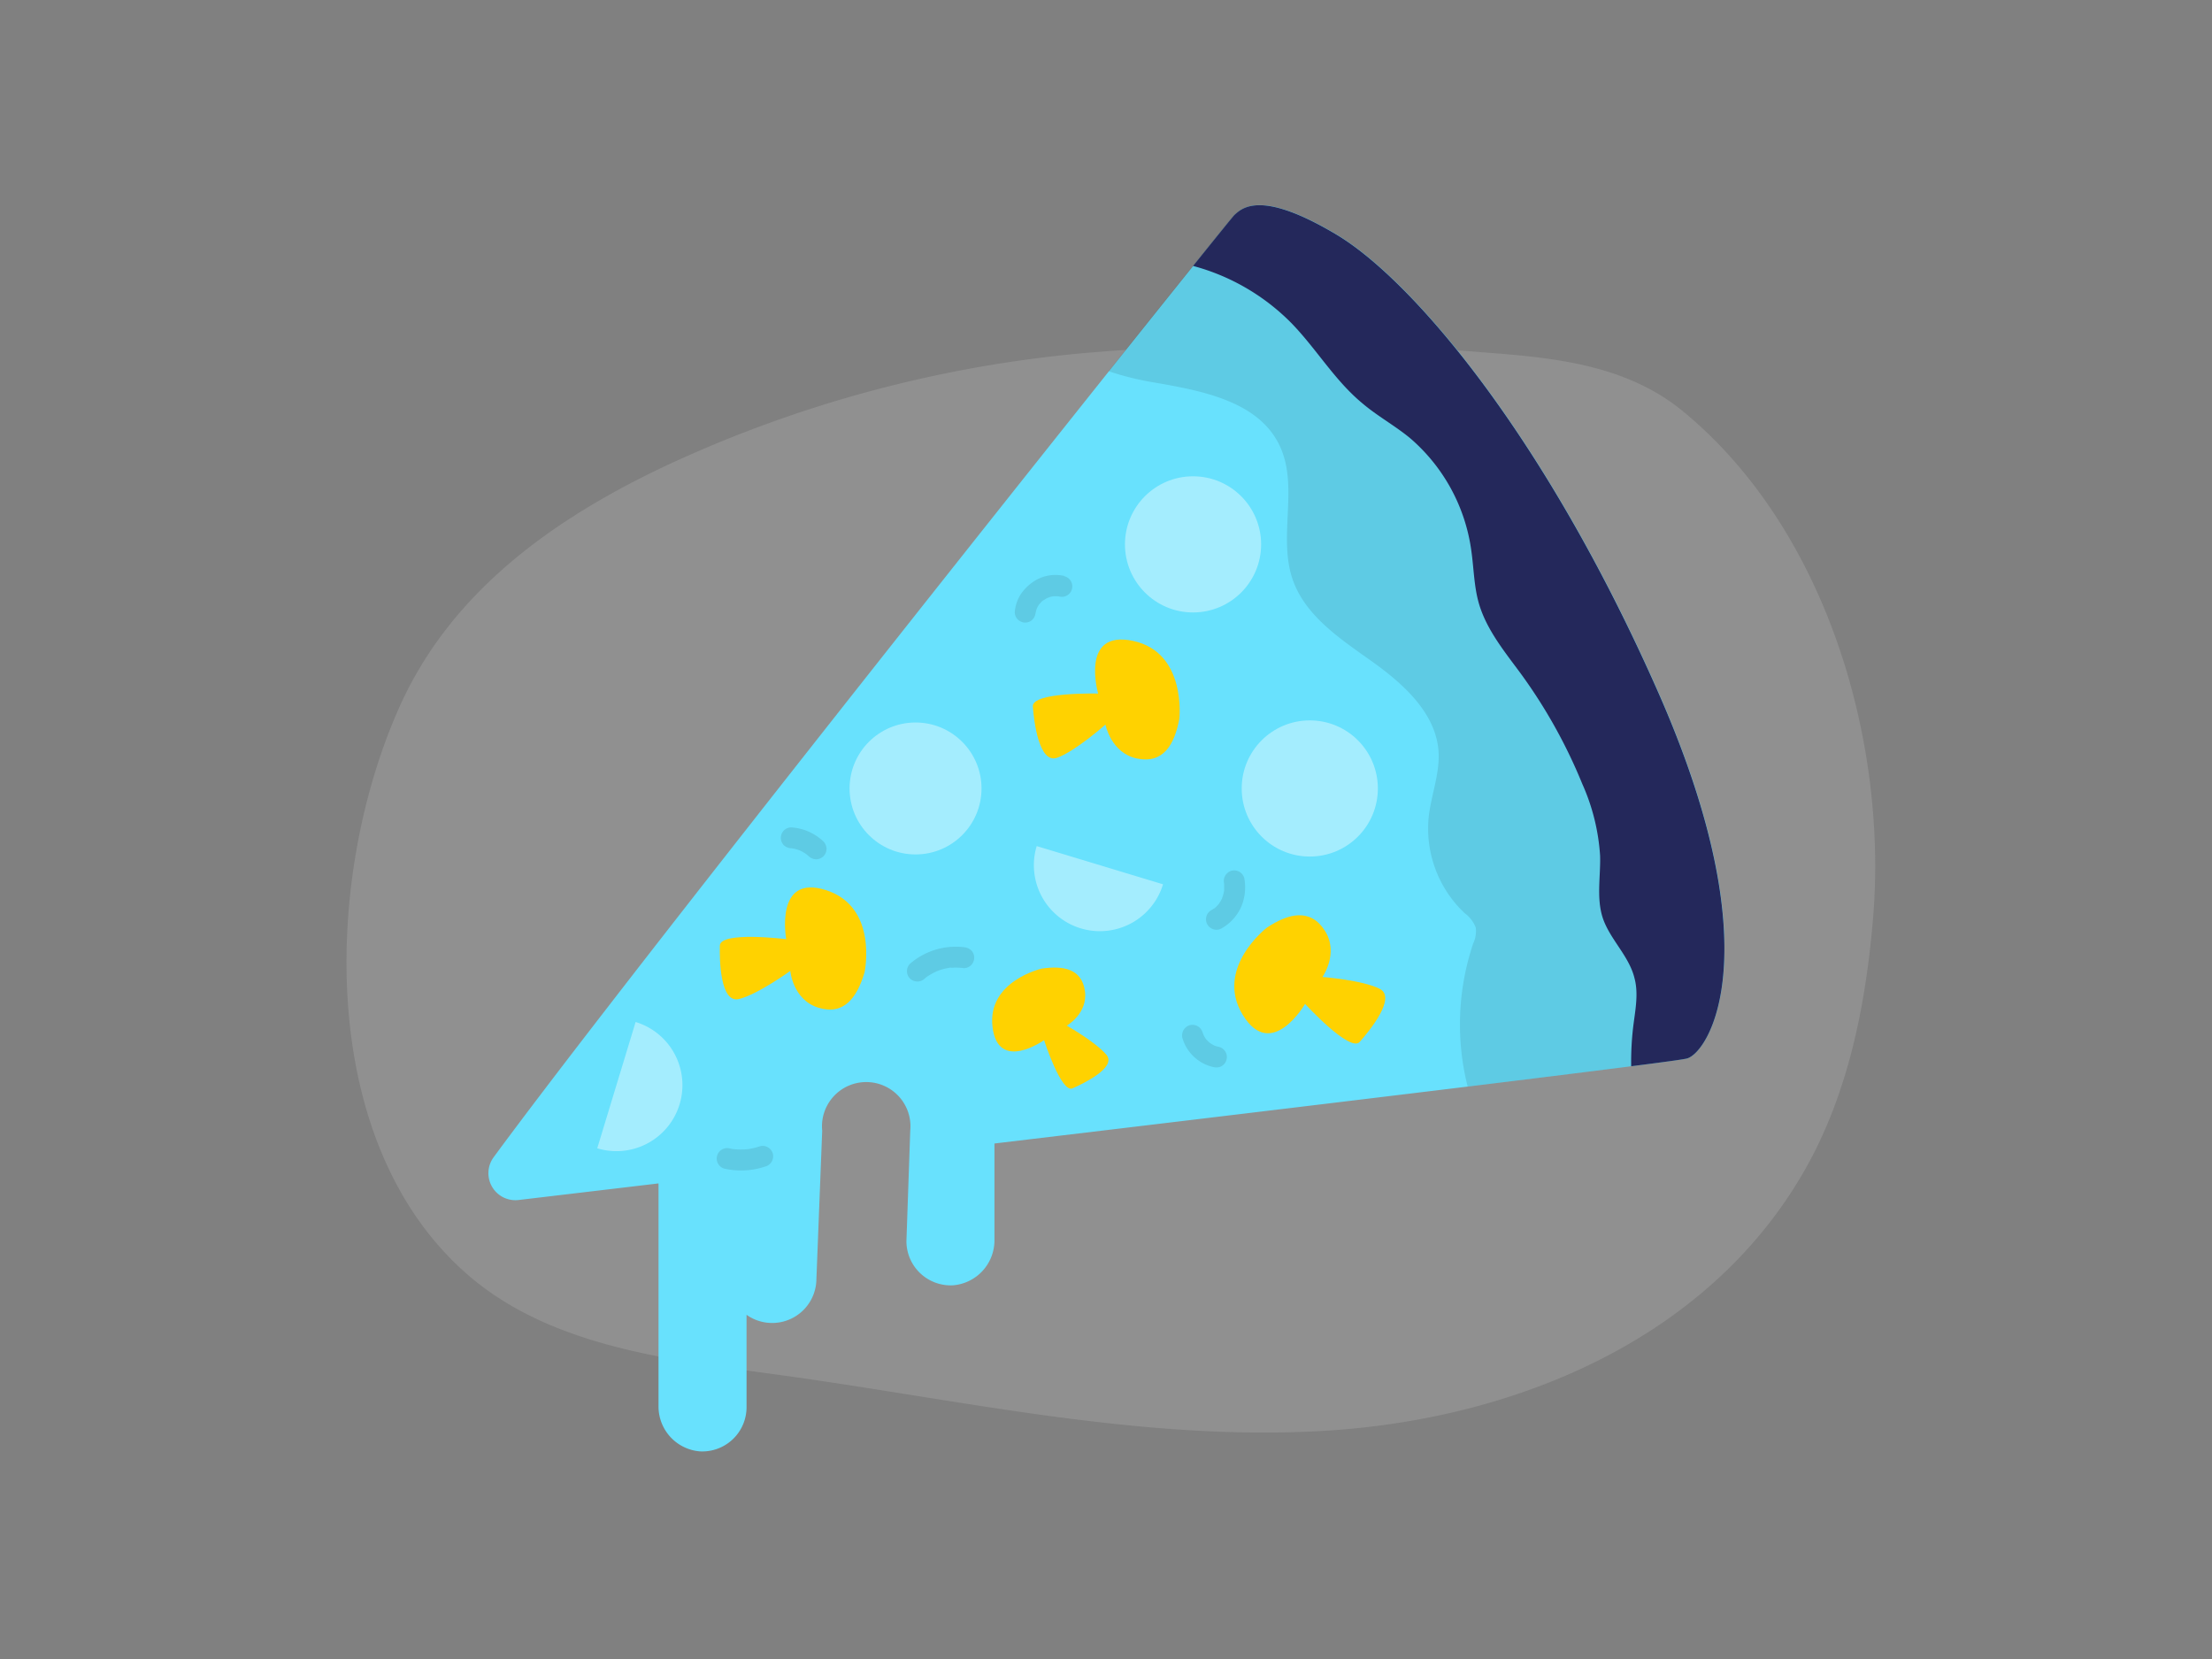 <svg id="Layer_1" data-name="Layer 1" xmlns="http://www.w3.org/2000/svg" viewBox="0 0 400 300"><rect x="0" y="0" width="400" height="300" fill="#808080" stroke="none"/><title>_</title><path d="M197.15,63.75A226.75,226.75,0,0,0,119.9,84.46c-20,9.51-38.33,22.6-47.62,43.27C58.72,157.91,57,205.31,83.55,229.6c15.27,14,37.47,16.29,58,19.12,32.67,4.51,65.32,12,98.24,10,34.8-2.15,70.38-17,87.51-48.84,7-13.08,10-28,11.32-42.79,3-32.24-8.08-71.18-34.3-92.73-10.16-8.35-23.14-9.68-35.8-10.62A439,439,0,0,0,197.15,63.75Z" fill="#dddbdb" opacity="0.18"/><path d="M305.07,191.4c-1.07.31-16.9,2.3-39.67,5.09-23.9,2.91-55.45,6.7-85.57,10.29v17.41a8.16,8.16,0,0,1-7.43,8.23,8,8,0,0,1-8.49-7.95l.69-20a8,8,0,1,0-15.92,0l-1.05,26.89A8,8,0,0,1,135,237.76V254.5a8,8,0,0,1-8.48,7.95,8.14,8.14,0,0,1-7.44-8.21V214l-25.31,3a4.88,4.88,0,0,1-4.5-7.74c19.13-26.06,78.38-100.89,111.31-142.19,13.32-16.68,22.33-27.89,22.68-28.21,1.4-1.27,4.77-4.61,18.45,3.56s37.71,36.31,58.22,82.86S309.11,190.27,305.07,191.4Z" fill="#68e1fd"/><path d="M305.07,191.4c-.5.15-4.12.65-10.1,1.41-7,.9-17.28,2.18-29.57,3.68a46,46,0,0,1,1-25.88,5.17,5.17,0,0,0,.46-2.88,5.81,5.81,0,0,0-2-2.6,21,21,0,0,1-6.49-17.53c.46-3.91,2-7.72,1.77-11.64-.44-7-6.37-12.31-12.1-16.39s-12.12-8.28-14.34-14.94c-2.59-7.75,1.22-16.81-2.35-24.15-3.88-8-14.15-9.85-22.89-11.36a51.71,51.71,0,0,1-8-2c6.12-7.67,11.32-14.16,15.2-19,4.57-5.69,7.29-9.05,7.48-9.22,1.4-1.27,4.77-4.61,18.45,3.56s37.71,36.31,58.22,82.86S309.11,190.27,305.07,191.4Z" opacity="0.1"/><circle cx="215.74" cy="98.44" r="12.31" fill="#fff" opacity="0.4"/><circle cx="236.85" cy="142.58" r="12.31" fill="#fff" opacity="0.4"/><circle cx="165.56" cy="142.58" r="11.93" fill="#fff" opacity="0.4"/><path d="M114.94,184.81A11.93,11.93,0,1,1,108,207.65Z" fill="#fff" opacity="0.4"/><path d="M210.31,159.91A11.93,11.93,0,0,1,187.47,153Z" fill="#fff" opacity="0.4"/><path d="M156.34,175.83s2.52-11.78-6.92-14.85-7.25,8.85-7.25,8.85-11.93-1.48-12,1.17.09,10.47,3.45,9.66,9.29-5.09,9.29-5.09.45,5.24,5.1,6.66S155,180.34,156.34,175.83Z" fill="#ffd200"/><path d="M229.1,167.74s-9.55,7.33-4.36,15.8,11.26-2,11.26-2,8.13,8.86,9.88,6.87,6.71-8,3.63-9.59-10.37-2.15-10.37-2.15,3.05-4.28.43-8.38S233,165.16,229.1,167.74Z" fill="#ffd200"/><path d="M213.26,130s1.36-12-8.34-14.1-6.34,9.52-6.34,9.52-12-.31-11.81,2.34,1.12,10.41,4.38,9.27,8.75-6,8.75-6,1,5.17,5.73,6.14S212.38,134.66,213.26,130Z" fill="#ffd200"/><path d="M188.36,175.16s-9.88,2.25-8.88,10.55,9.32,2.38,9.32,2.38,3.11,9.63,5.15,8.72,8-3.78,6.14-6.05-7.18-5.29-7.18-5.29,3.84-2.2,3.28-6.25S192.27,174.57,188.36,175.16Z" fill="#ffd200"/><path d="M305.07,191.4c-.5.15-4.12.65-10.1,1.41a53.8,53.8,0,0,1,.37-7.18c.36-2.94,1-5.95.21-8.82-1-4-4.47-7-5.74-10.88-1.14-3.56-.36-7.43-.46-11.17a37.54,37.54,0,0,0-3.22-13,94.31,94.31,0,0,0-11.05-19.85c-2.94-4-6.26-8-7.65-12.79-.87-3-.91-6.21-1.34-9.33A32.62,32.62,0,0,0,255,79.24c-2.77-2.29-5.94-4-8.7-6.36-5-4.15-8.32-9.9-12.84-14.52a39.21,39.21,0,0,0-17.71-10.27c4.57-5.69,7.29-9.05,7.48-9.22,1.4-1.27,4.77-4.61,18.45,3.56s37.71,36.31,58.22,82.86S309.11,190.27,305.07,191.4Z" fill="#24285b"/><path d="M192.46,104.15a7.14,7.14,0,0,0-5.78,1.17,8.27,8.27,0,0,0-2.18,2.27,7.11,7.11,0,0,0-1,3.1,1.9,1.9,0,0,0,.55,1.33,1.94,1.94,0,0,0,1.34.56,1.88,1.88,0,0,0,1.34-.56,2.07,2.07,0,0,0,.52-1.12l0,.11a5.88,5.88,0,0,1,.18-.81l.08-.2a1.79,1.79,0,0,1,.09-.19c.07-.13.14-.26.22-.38a1,1,0,0,1,.13-.17c.15-.17.29-.34.45-.5l.27-.23.07,0a6.65,6.65,0,0,1,.73-.43l0,0c.12,0,.25-.1.35-.13s.42-.1.63-.14a5.61,5.61,0,0,1,.82,0l.15,0a1.89,1.89,0,1,0,1-3.64Z" opacity="0.1"/><path d="M225,158.78a1.9,1.9,0,0,0-2.32-1.32,1.94,1.94,0,0,0-1.32,2.33v.1c0,.15,0,.3,0,.45s0,.3,0,.46,0,.16,0,.25v0a5.5,5.5,0,0,1-.17.75c0,.15-.09.29-.15.44s0,.07,0,.11a6.23,6.23,0,0,1-.44.8l-.16.26h0l-.17.2a7.17,7.17,0,0,1-.68.67l0,0-.05,0-.42.27a1.89,1.89,0,1,0,1.9,3.26,8.47,8.47,0,0,0,3.39-3.74A9,9,0,0,0,225,158.78Z" opacity="0.1"/><path d="M175.62,171.84a2.21,2.21,0,0,0-1.34-.56,12.63,12.63,0,0,0-9.72,3,1.89,1.89,0,0,0,0,2.67,1.93,1.93,0,0,0,2.67,0c.09-.07.5-.49.14-.12a2.75,2.75,0,0,1,.44-.32,10.64,10.64,0,0,1,.92-.55l.48-.24.18-.09c.33-.12.66-.24,1-.34a9.92,9.92,0,0,1,1.05-.24l.27-.05c.21,0,.17,0-.11,0a1.94,1.94,0,0,1,.54,0,11,11,0,0,1,2.14.07,1.87,1.87,0,0,0,1.34-.55,1.93,1.93,0,0,0,.55-1.34A1.9,1.9,0,0,0,175.62,171.84Z" opacity="0.1"/><path d="M139.75,208.6a1.91,1.91,0,0,0-2.33-1.32,12.15,12.15,0,0,1-2.08.51,11.78,11.78,0,0,1-2.72,0c-.21,0-.41-.06-.62-.11a1.89,1.89,0,0,0-1,3.65,13.8,13.8,0,0,0,7.43-.4A1.92,1.92,0,0,0,139.75,208.6Z" opacity="0.1"/><path d="M148.91,152.17a9.33,9.33,0,0,0-5.82-2.55,1.89,1.89,0,0,0-1.89,1.89,1.91,1.91,0,0,0,.55,1.34,2.14,2.14,0,0,0,1.34.55h.11a7.13,7.13,0,0,1,1.44.39,8.21,8.21,0,0,1,1.19.69l.41.35a2,2,0,0,0,1.33.56,1.89,1.89,0,0,0,1.89-1.89A2,2,0,0,0,148.91,152.17Z" opacity="0.1"/><path d="M221.6,190.19a1.93,1.93,0,0,0-1.13-.87,4.87,4.87,0,0,1-.83-.23,6,6,0,0,1-.88-.52,6.34,6.34,0,0,1-.69-.68,6.87,6.87,0,0,1-.48-.83c0-.12-.09-.23-.12-.35a2,2,0,0,0-.87-1.13,1.91,1.91,0,0,0-1.46-.19,1.93,1.93,0,0,0-1.32,2.33,7.57,7.57,0,0,0,5.64,5.25,2,2,0,0,0,1.46-.19,1.93,1.93,0,0,0,.87-1.13A1.91,1.91,0,0,0,221.6,190.19Z" opacity="0.1"/></svg>